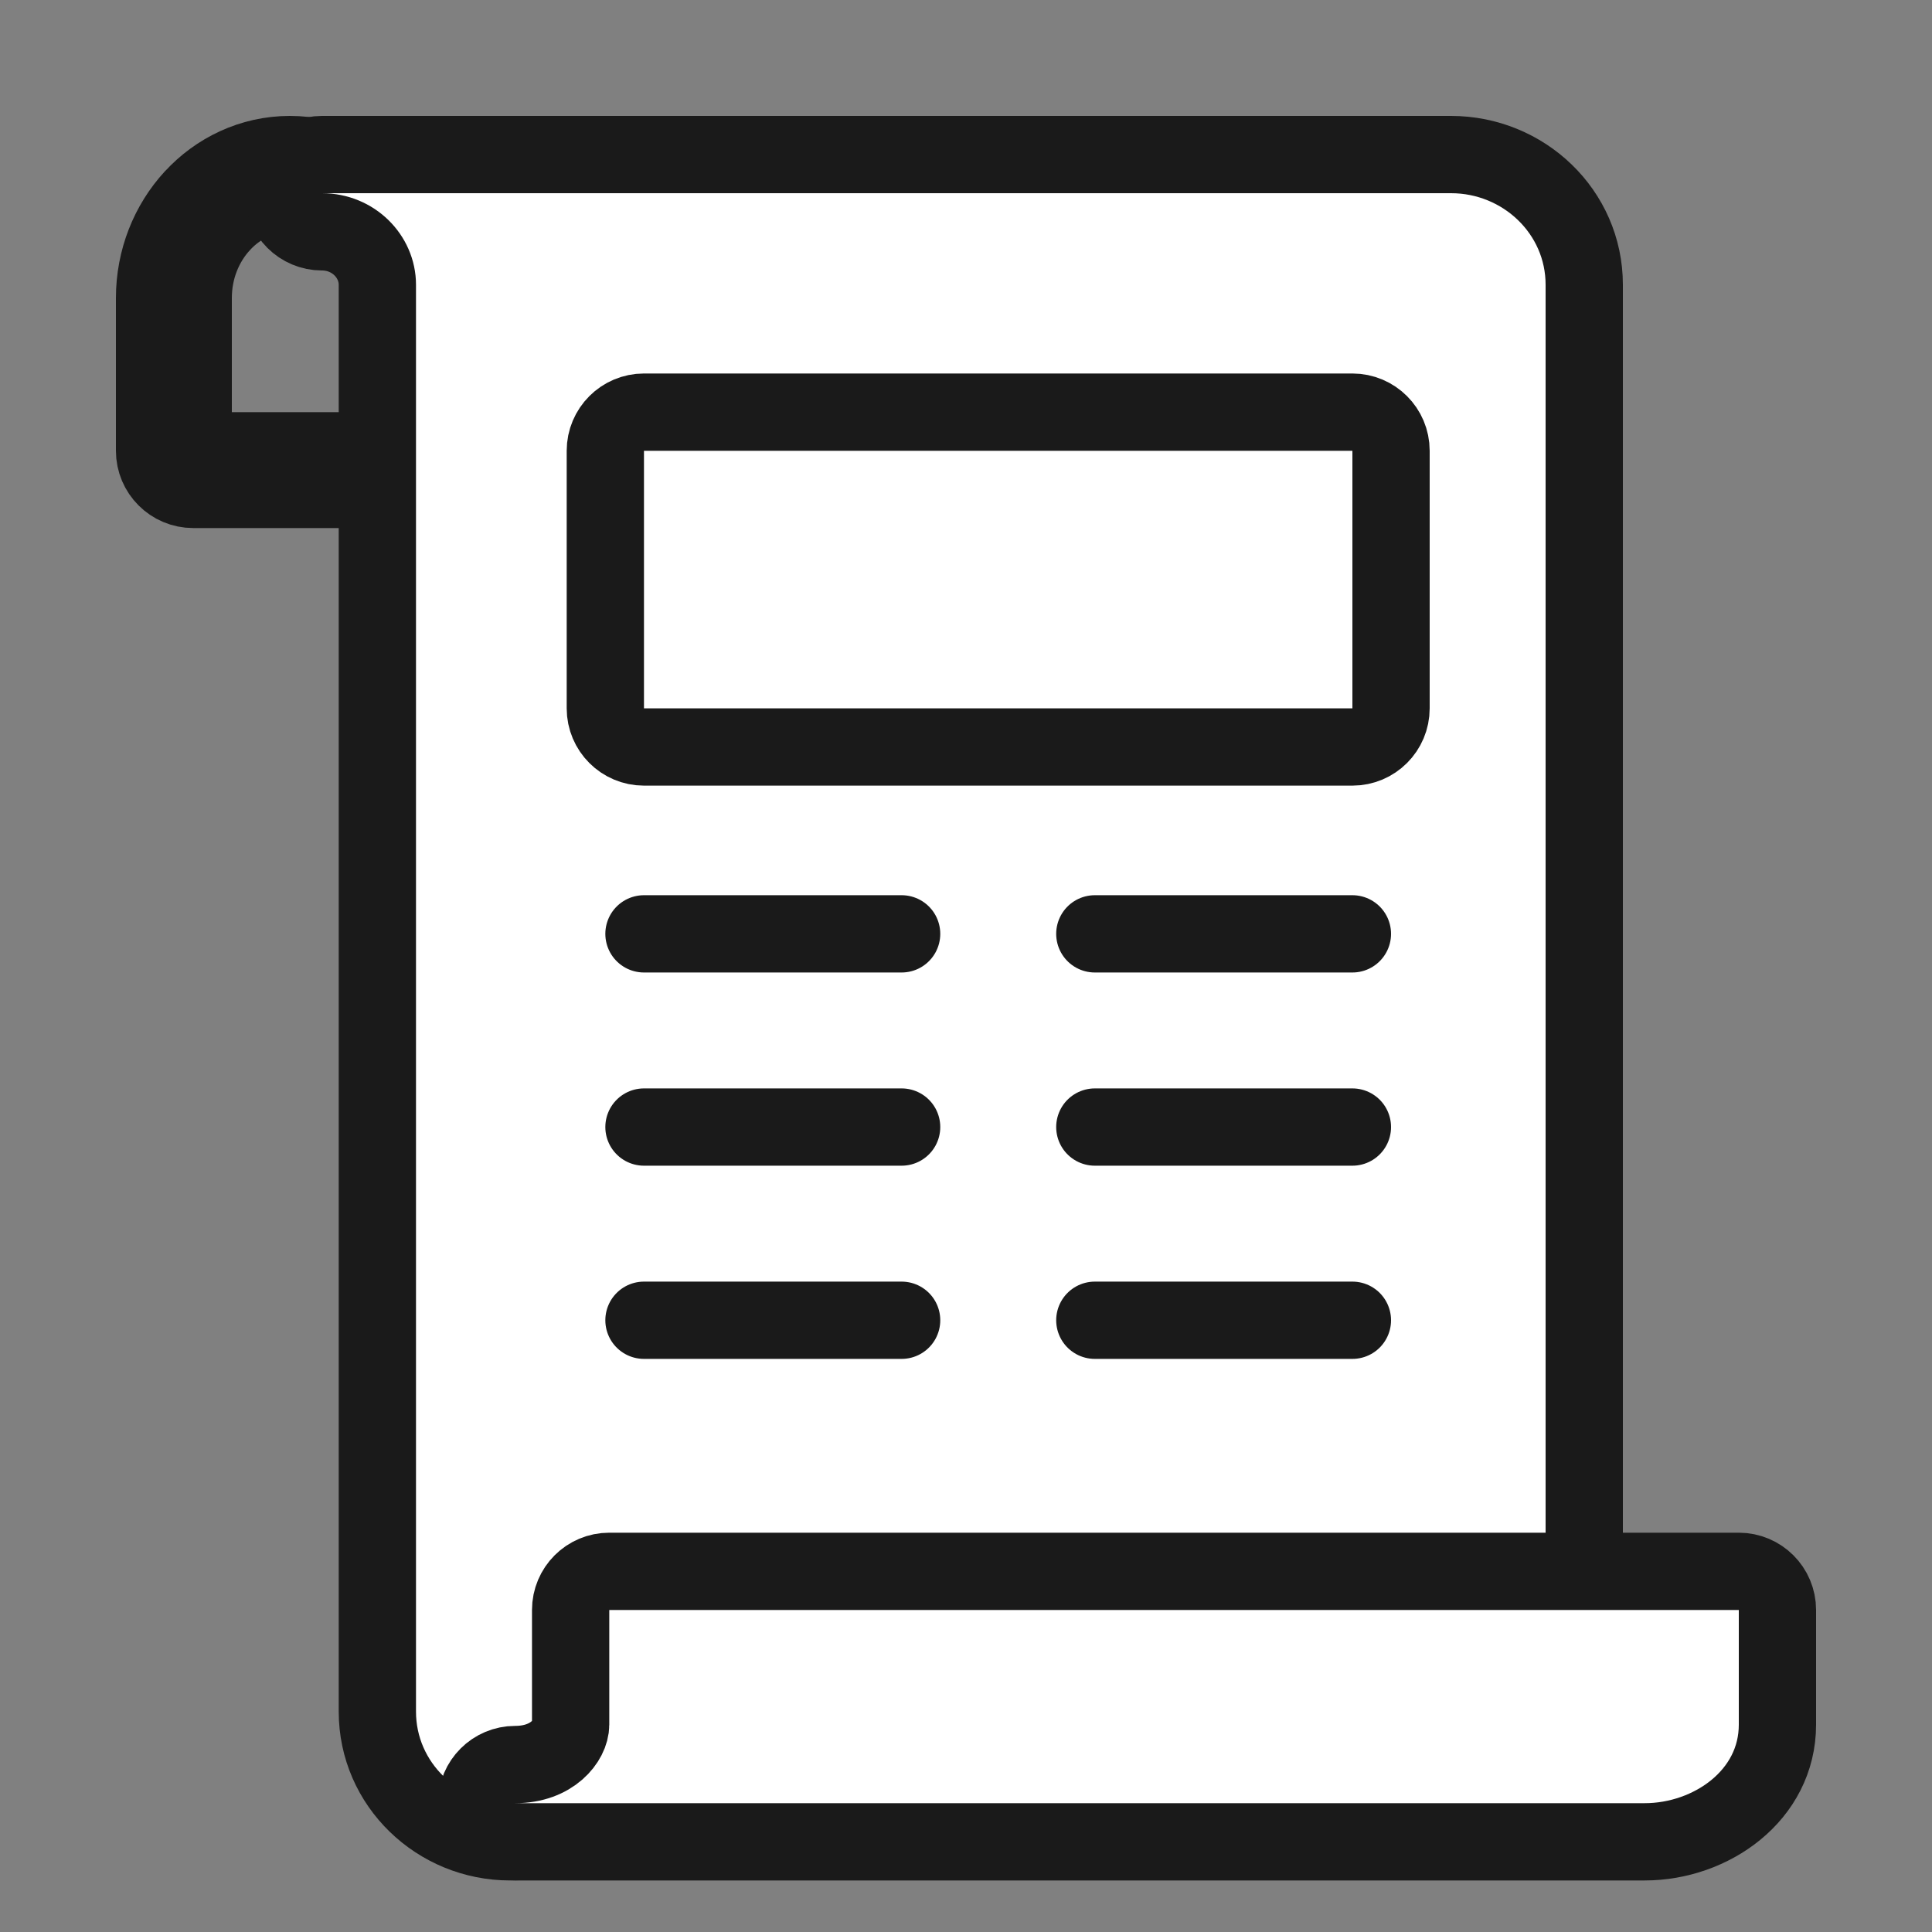 <svg xmlns="http://www.w3.org/2000/svg" width="25" height="25" fill="none" viewBox="0 0 25 25">
    <rect x="0" y="0" width="25" height="25" fill="#808080" stroke="none"/>
    <path stroke="#1A1A1A" stroke-linecap="round" stroke-linejoin="round" d="M2.867 2.897l-.367-.34c-.313.34-.5.8-.5 1.3v1.976c0 .276.224.5.5.5H5c.276 0 .5-.224.5-.5V3.856C5.5 2.87 4.753 2 3.75 2c-.496 0-.94.22-1.25.558l.367.34zm0 0c.225-.245.539-.397.884-.397C4.44 2.5 5 3.107 5 3.856v1.977H2.5V3.856c0-.374.14-.713.367-.959z"/>
    <path fill="#fff" stroke="#1A1A1A" stroke-linecap="round" stroke-linejoin="round" d="M19.998 20.918c.133 0 .26-.052.355-.146.094-.094.147-.221.147-.354V3.685C20.5 2.741 19.715 2 18.776 2H4.166c-.275 0-.5.224-.5.5s.225.5.5.5c.407 0 .717.32.717.685v18.463c0 .942.782 1.685 1.717 1.685s1.717-.743 1.717-1.685v-.002h0v-.276l-.003-.604v-.359h.112c.35-.003.838-.005 1.415-.006 1.154-.002 2.668 0 4.173.002s3 .006 4.12.01l1.353.003.378.001h.133l.002-.5-.002.5z"/>
    <path fill="#fff" stroke="#1A1A1A" stroke-linecap="round" stroke-linejoin="round" d="M23 20.833c0-.276-.224-.5-.5-.5H7.884c-.277 0-.5.224-.5.5v1.484c0 .203-.235.516-.717.516-.276 0-.5.224-.5.5s.224.5.5.5h14.616c.859 0 1.717-.6 1.717-1.516v-1.484z"/>
    <path stroke="#1A1A1A" stroke-linecap="round" stroke-linejoin="round" d="M17.5 12.084h-3.333M11.667 12.084H8.333M11.667 14.584H8.333M11.667 17.084H8.333M17.5 14.584h-3.333M17.5 17.084h-3.333M7.833 9.166c0 .276.224.5.5.5H17.5c.276 0 .5-.224.5-.5V5.833c0-.276-.224-.5-.5-.5H8.333c-.276 0-.5.224-.5.5v3.333z"/>
</svg>
